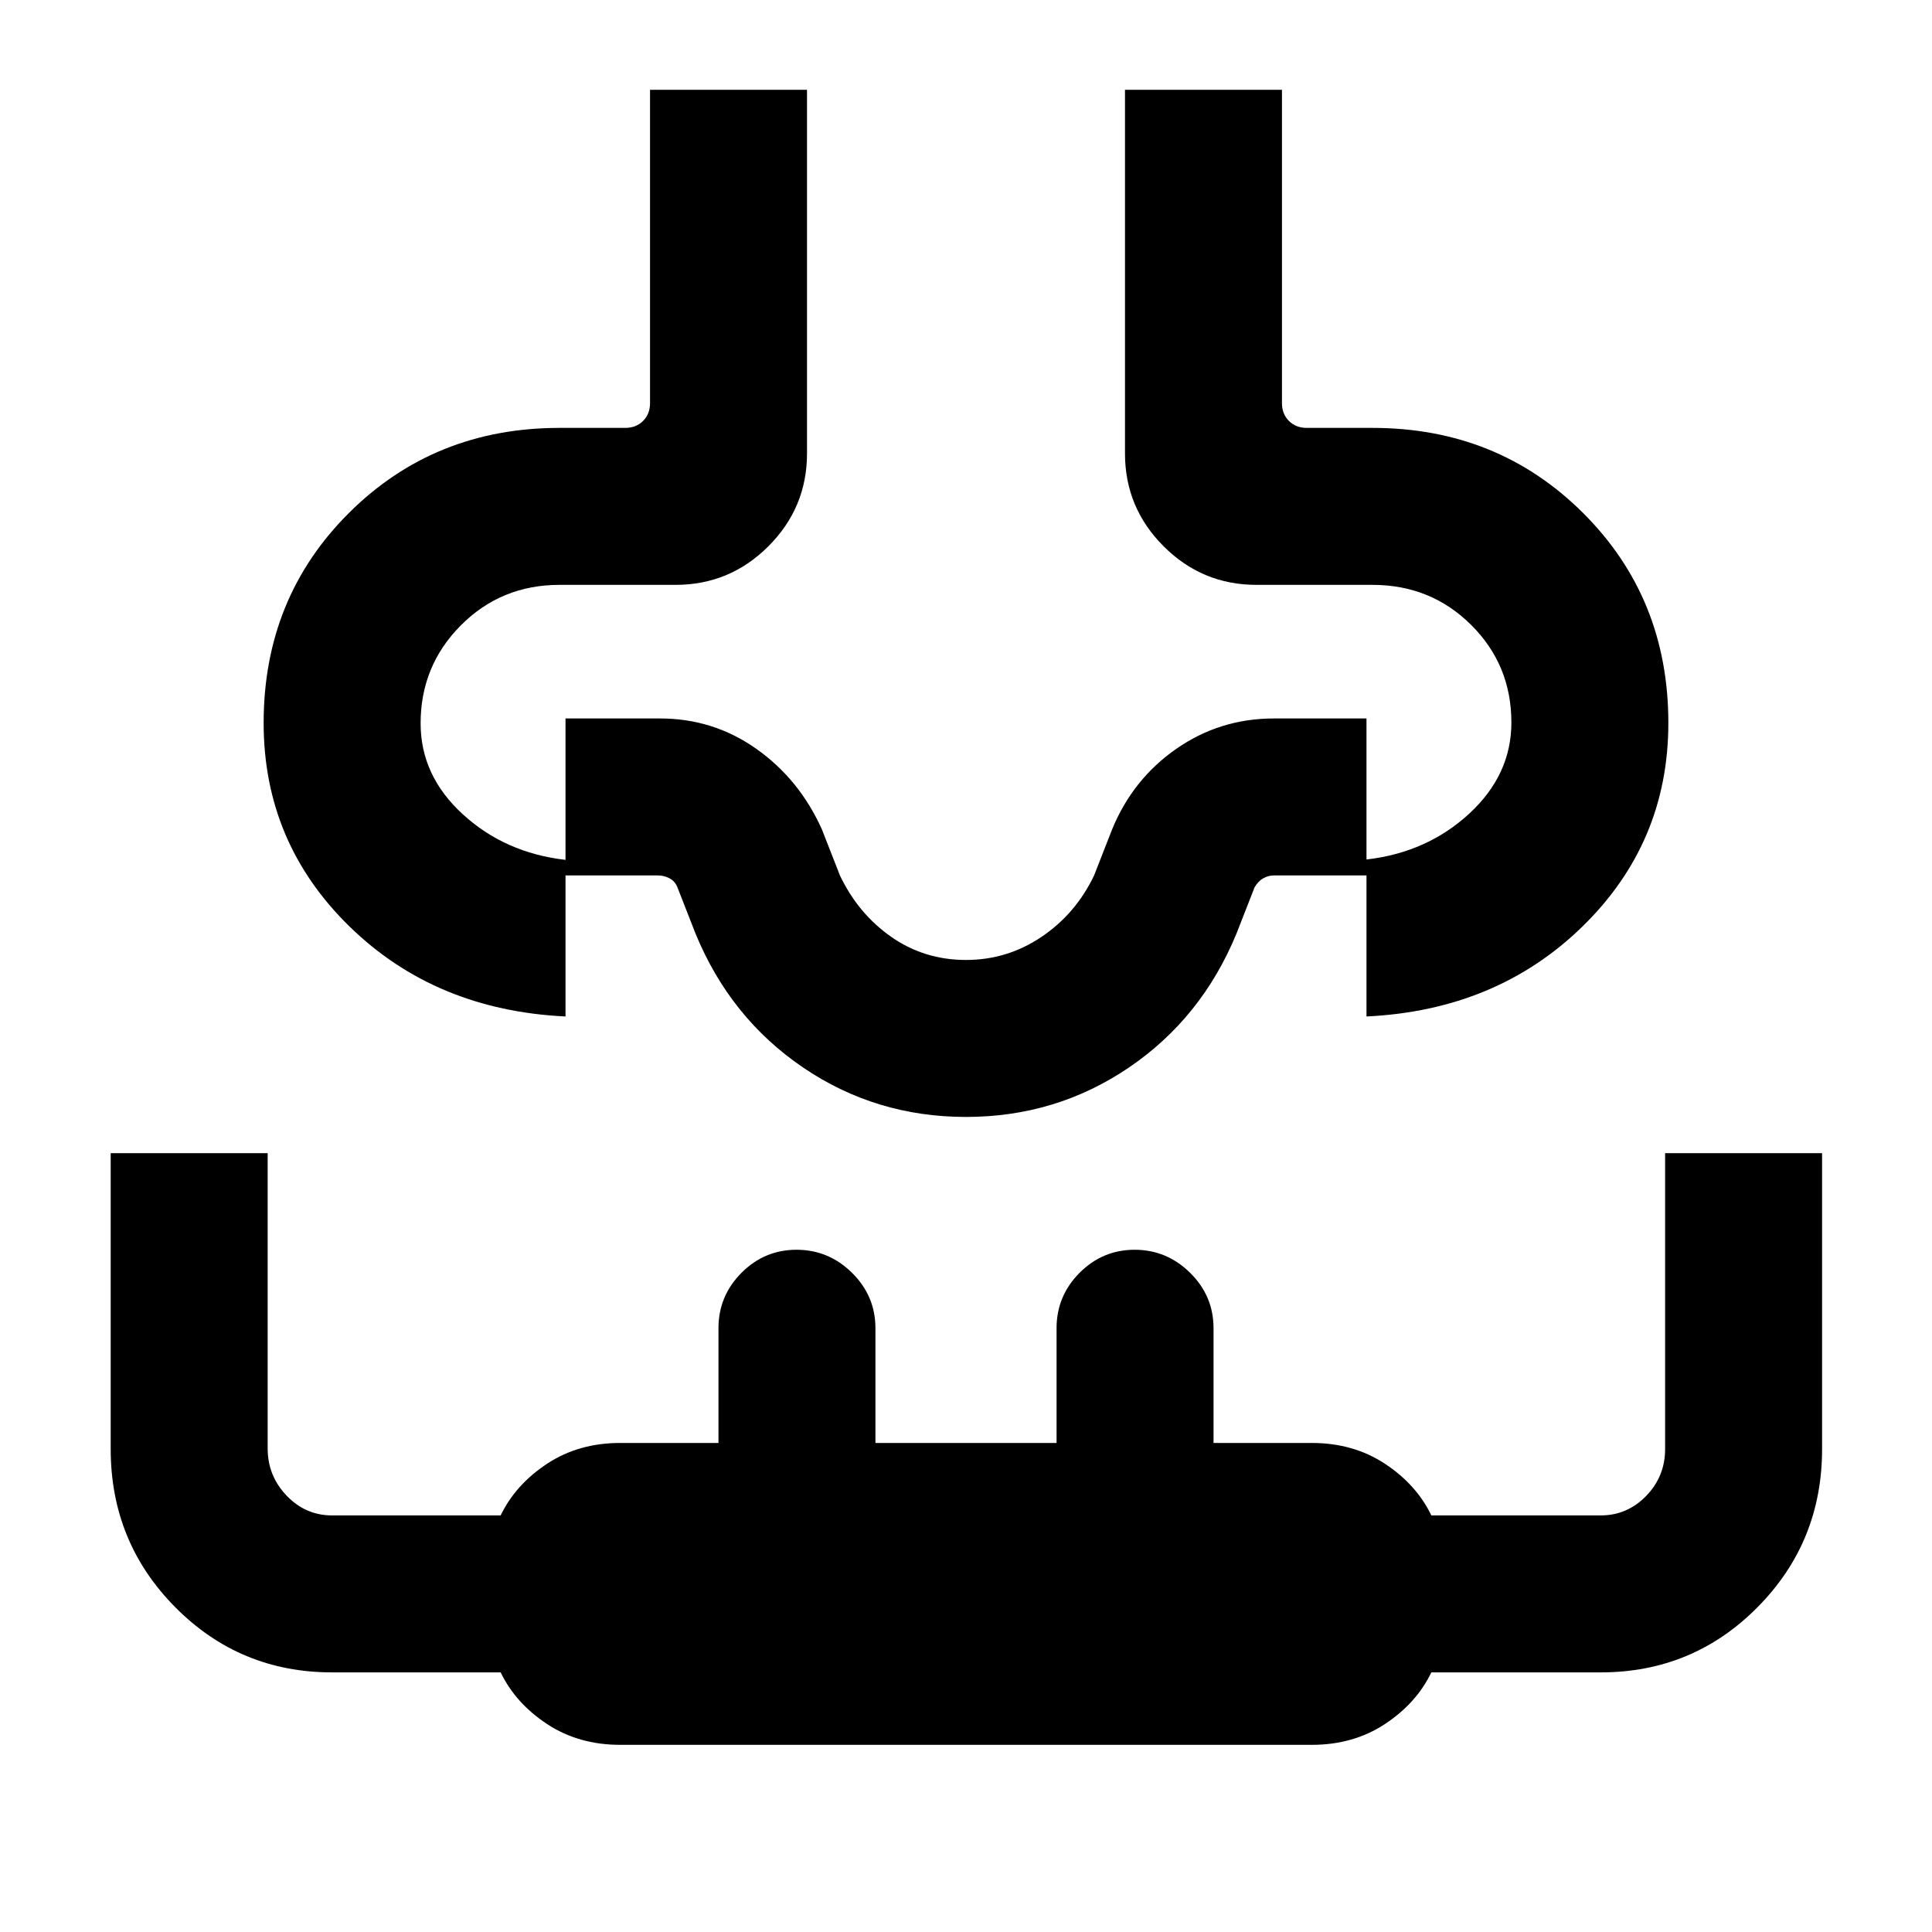 <svg xmlns="http://www.w3.org/2000/svg" height="20" viewBox="0 96 960 960" width="20"><path d="M55.002 669H133v146.728q0 13.593 9.402 23.432 9.402 9.84 22.599 9.84h83.769q7.394-15.331 23.06-25.665Q287.497 813 308.154 813h48.847v-57.001q0-16.049 11.418-27.524Q379.837 717 395.803 717q15.966 0 27.581 11.475t11.615 27.524V813h90.002v-57.001q0-16.049 11.418-27.524Q547.837 717 563.803 717q15.966 0 27.581 11.475t11.615 27.524V813h48.847q20.657 0 36.324 10.335 15.666 10.334 23.06 25.665h84.154q13.196 0 22.598-9.69 9.403-9.689 9.403-23.311V669h77.998v146.999q0 46.25-32.083 78.625t-77.916 32.375H711.23q-7.394 15.33-23.06 25.665-15.667 10.335-36.324 10.335H308.154q-20.657 0-36.324-10.335-15.666-10.335-23.06-25.665h-83.769q-45.833 0-77.916-32.375t-32.083-78.625V669ZM323 140.617H401v180.691q0 26.939-19.184 46.123-19.184 19.184-46.123 19.184h-57.692q-28.953 0-48.977 20.087Q209 426.788 209 455.444q0 25.964 20.958 45.162 20.957 19.199 51.042 22.661v77.81Q216.308 598 173.655 556.346q-42.654-41.653-42.654-101.115 0-62.153 42.423-104.384 42.423-42.23 104.591-42.23h32.678q5.385 0 8.847-3.462 3.461-3.462 3.461-8.847V140.617Zm235.999 0h77.999v155.691q0 5.385 3.461 8.847 3.462 3.462 8.847 3.462h32.678q62.168 0 104.591 42.23 42.423 42.231 42.423 104.384 0 59.462-42.654 101.115Q743.692 598 679 601.077v-77.999q30.085-3.462 51.042-22.778Q751 480.983 751 455.019q0-28.656-20.024-48.53-20.023-19.874-48.977-19.874h-57.692q-26.939 0-46.123-19.184Q559 348.247 559 321.308V140.617Zm-79 460.46ZM480 651q-44.813 0-80.969-24.569-36.156-24.57-53.415-66.507l-9-23q-1.19-3.078-3.947-4.501Q329.911 531 327 531h-46v-77.999h47q26.441 0 47.797 15.077 21.356 15.077 32.587 40l9 23q9.154 19.077 25.548 30.5 16.395 11.423 37.068 11.423 20.423 0 37.443-11.423 17.019-11.423 26.173-30.5l9-23q10.231-24.923 31.896-40 21.665-15.077 48.488-15.077h46V531h-46q-2.795 0-5.314 1.423t-4.302 4.501l-9 23q-17.259 41.937-53.415 66.507Q524.813 651 480 651Z"/></svg>
